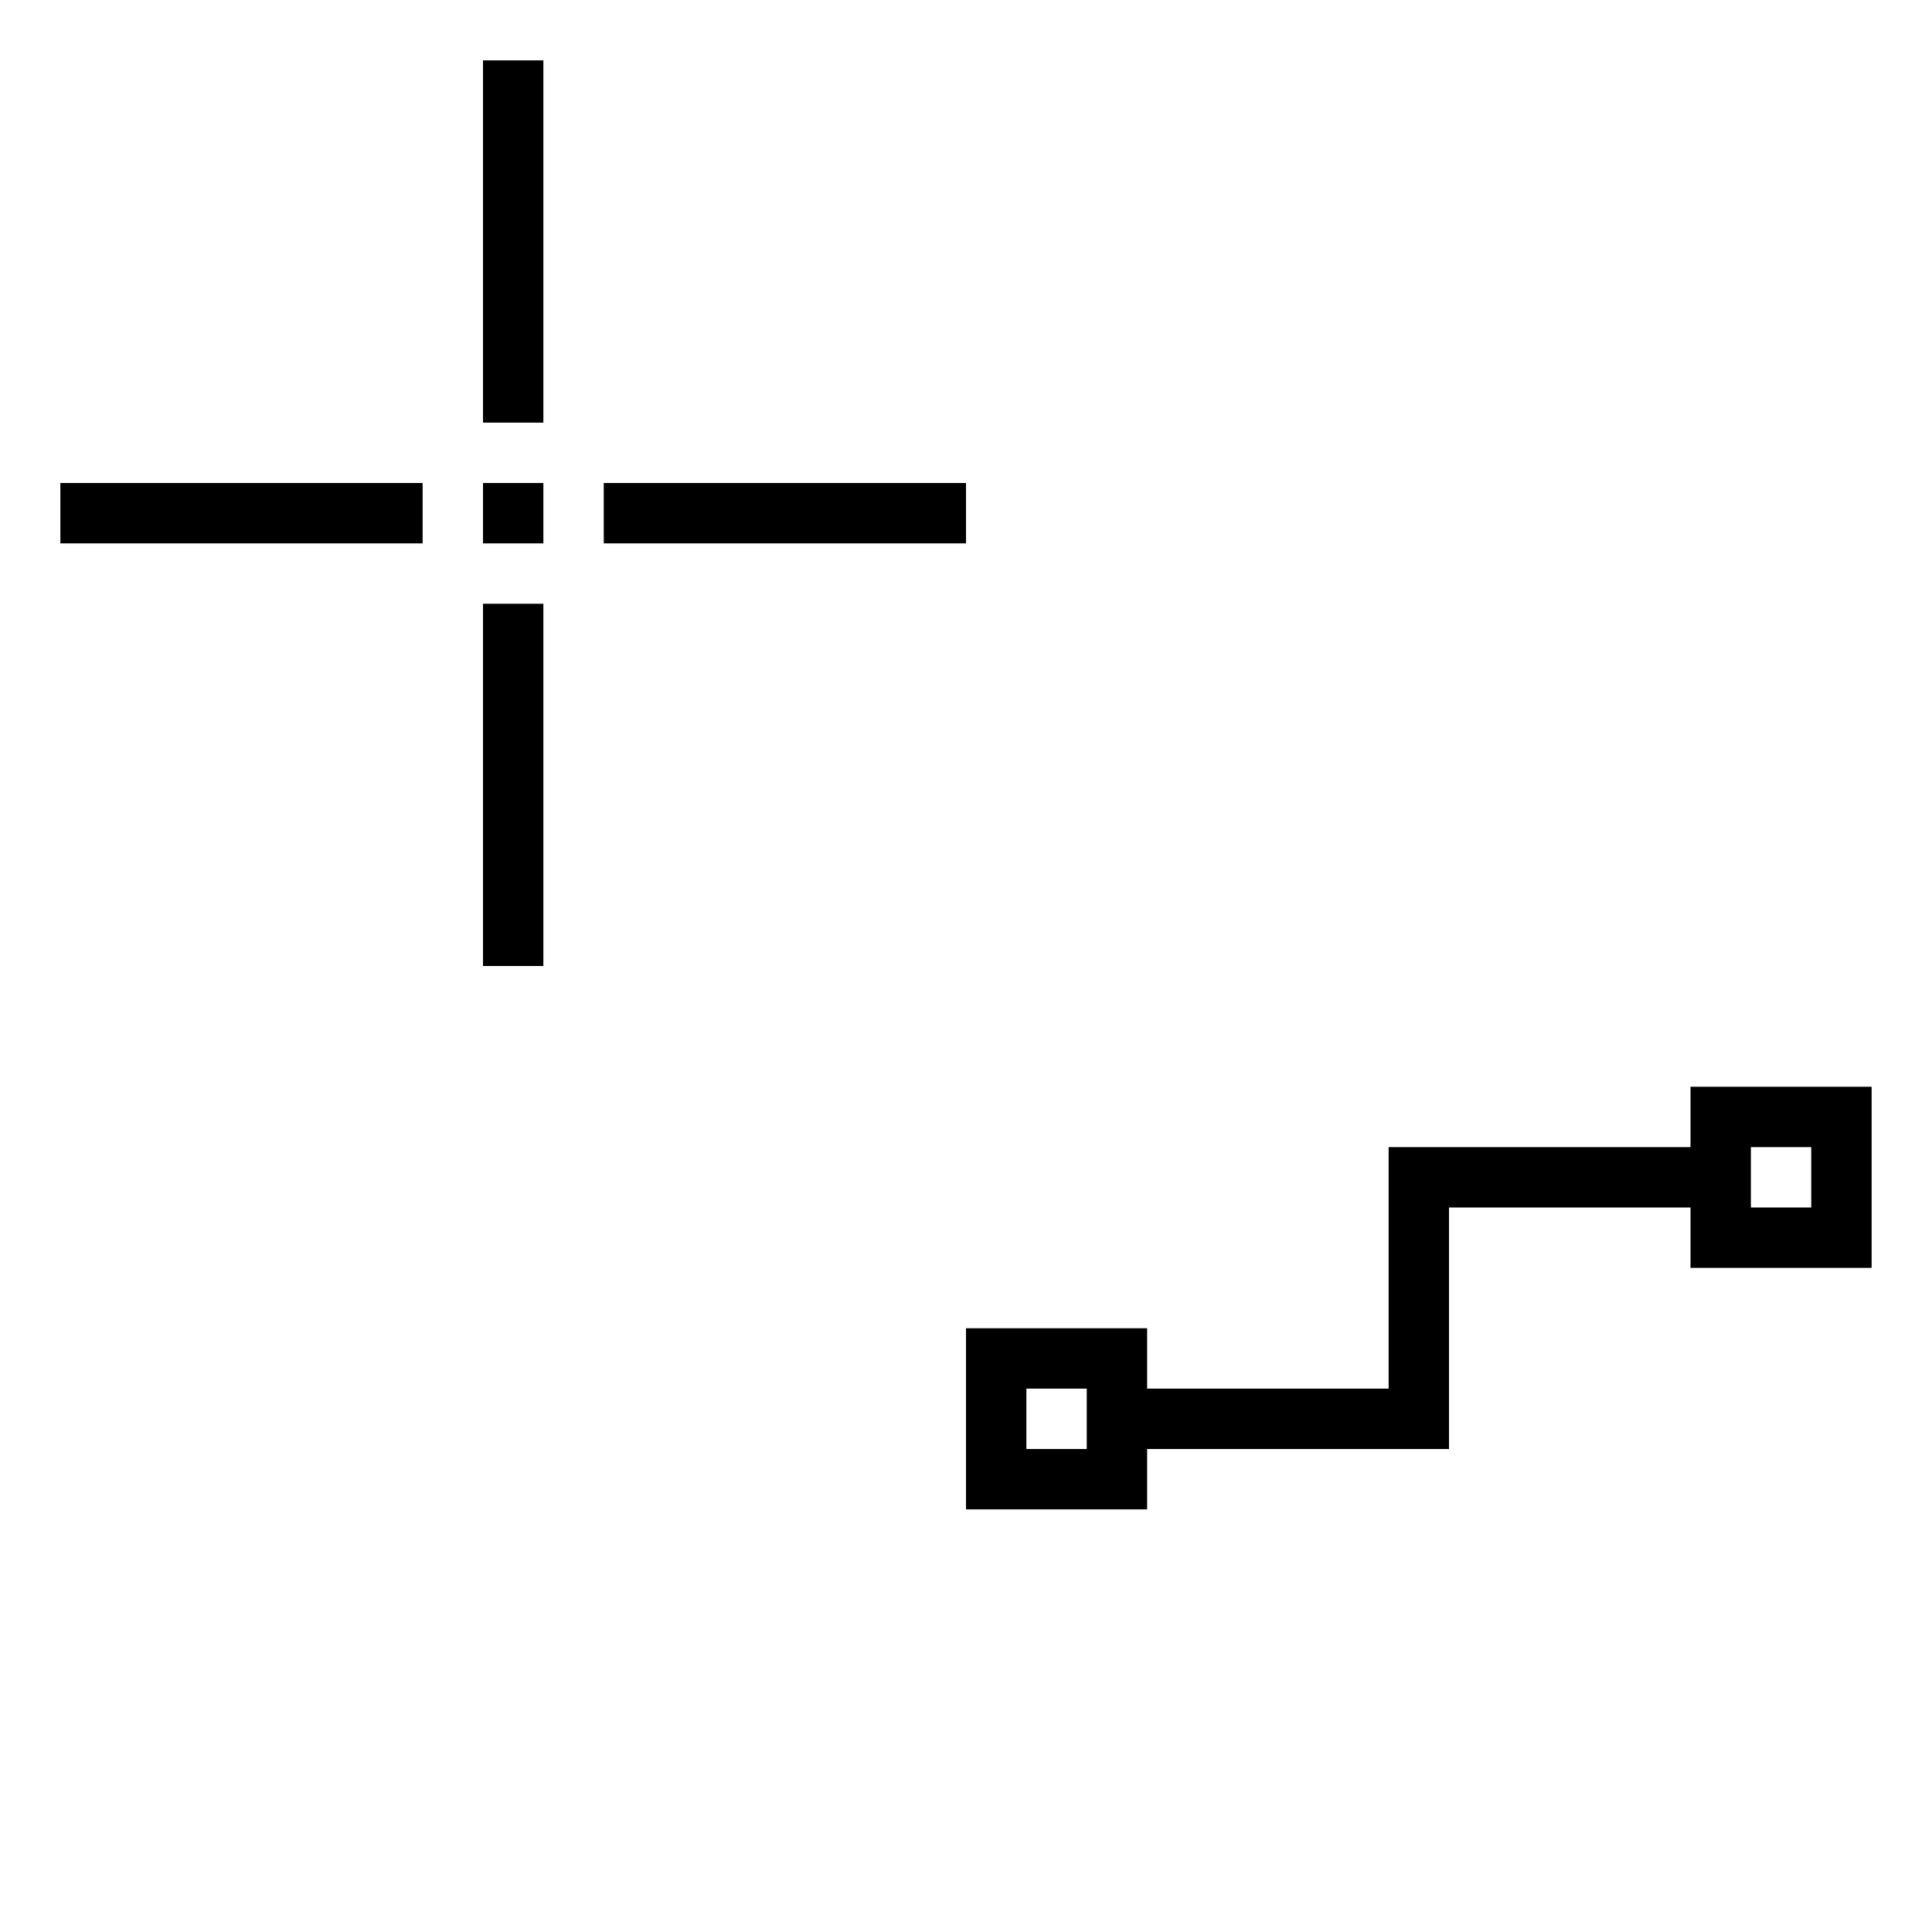 <svg height="32" viewBox="0 0 32 32" width="32" xmlns="http://www.w3.org/2000/svg"><path d="m8 1v6h1v-6zm-7 7v1h6v-1zm7 0v1h1v-1zm2 0v1h6v-1zm-2 2v6h1v-6zm20 8v1h-5v1 3h-4v-1h-1-2v1 1 1h2 1v-1h5v-1-3h4v1h1 2v-1-1-1h-2zm1 1h1v1h-1zm-12 4h1v1h-1z" stroke-width=".125"/></svg>